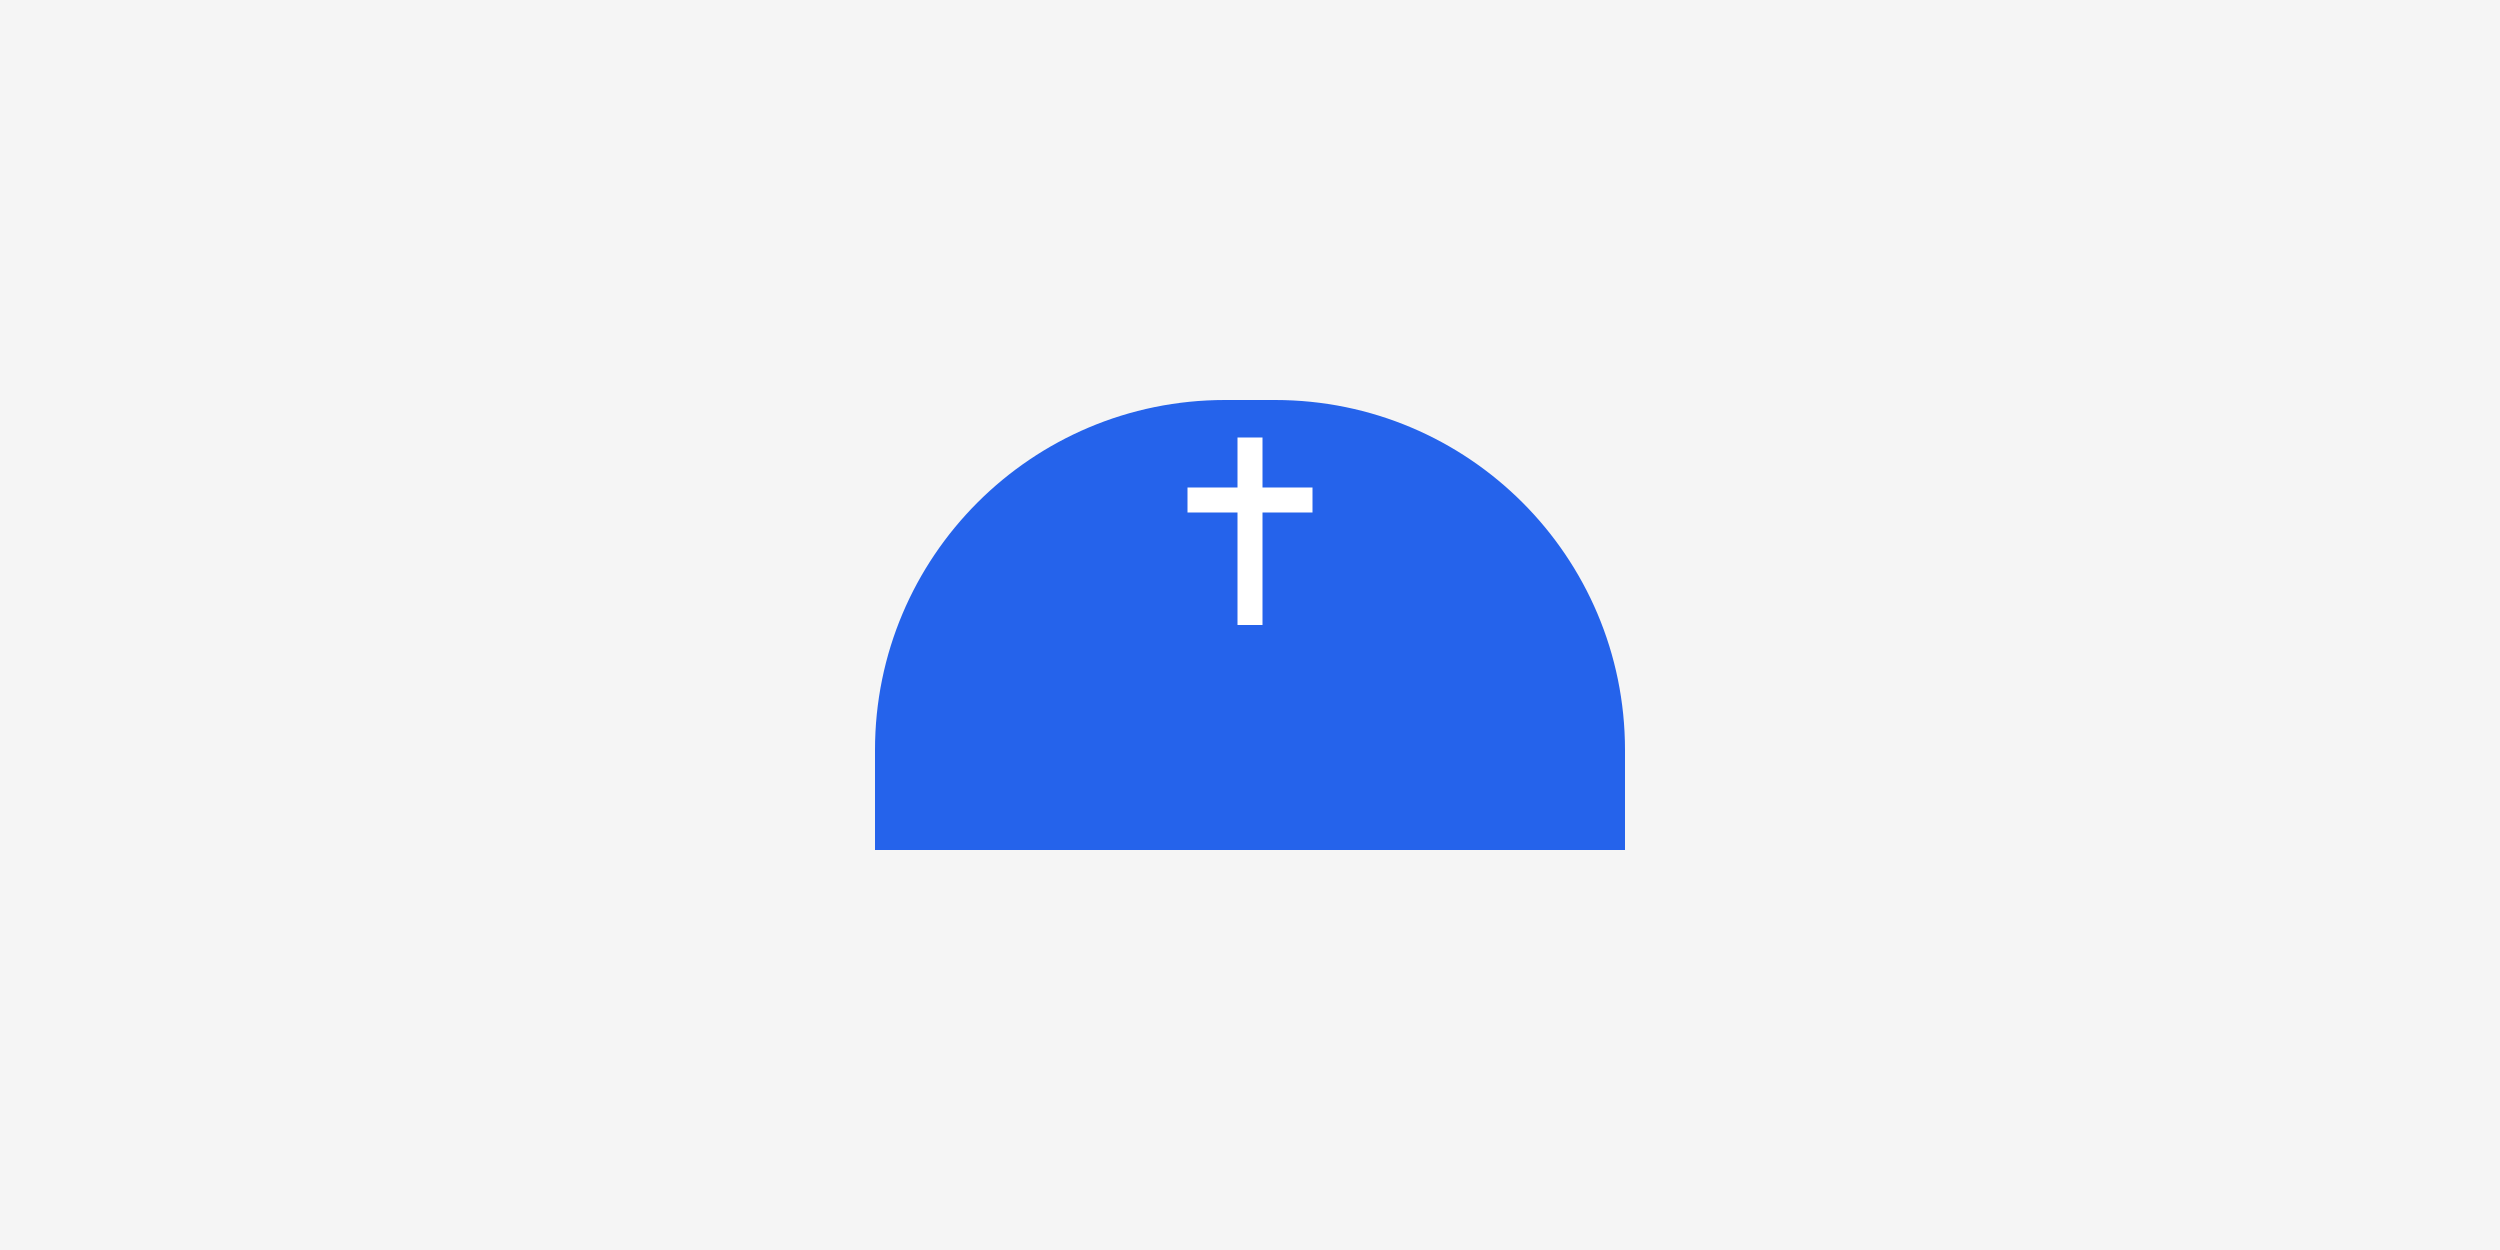 <?xml version="1.0" encoding="UTF-8"?>
<svg width="200" height="100" viewBox="0 0 200 100" fill="none" xmlns="http://www.w3.org/2000/svg">
  <rect width="200" height="100" fill="#F5F5F5"/>
  <path d="M70 60C70 44.536 82.536 32 98 32H102C117.464 32 130 44.536 130 60V68H70V60Z" fill="#2563EB"/>
  <path d="M95 40H105M100 35V50" stroke="white" stroke-width="2"/>
</svg>
